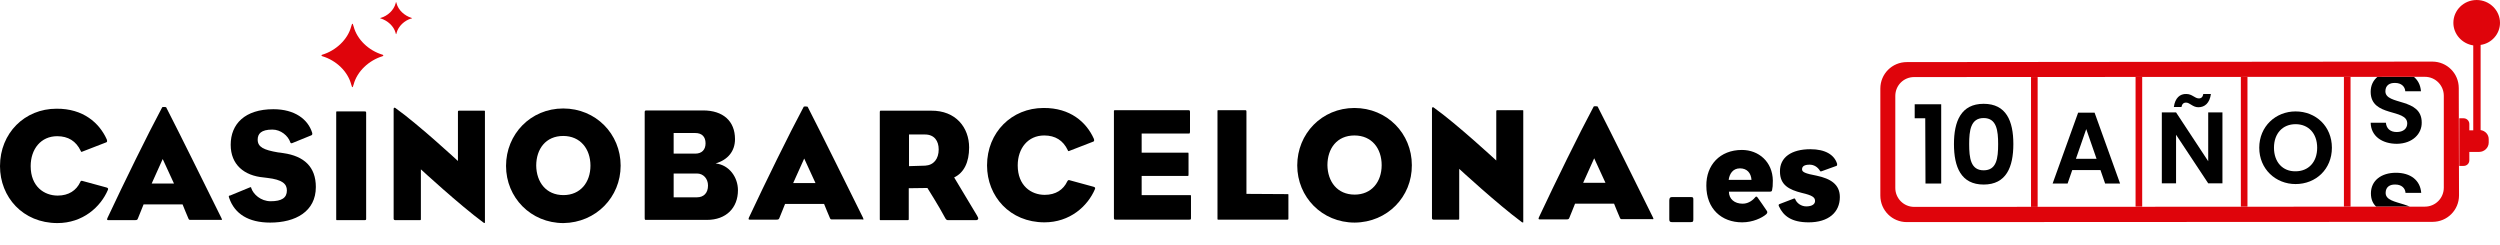 <?xml version="1.0" encoding="utf-8"?>
<!-- Generator: Adobe Illustrator 27.0.0, SVG Export Plug-In . SVG Version: 6.00 Build 0)  -->
<svg version="1.1" id="_x30_3" xmlns="http://www.w3.org/2000/svg" xmlns:xlink="http://www.w3.org/1999/xlink" x="0px" y="0px"
	 viewBox="0 0 1018.7 99.9" style="enable-background:new 0 0 1018.7 99.9;" xml:space="preserve">
<style type="text/css">
	.st0{clip-path:url(#Rcorte_00000182520860983688843040000009386837286507422363_);}
	.st1{fill-rule:evenodd;clip-rule:evenodd;fill:#DF040B;}
	.st2{display:none;fill:#DF040B;}
	.st3{fill:#DF040B;}
</style>
<g id="Capa_39">
</g>
<g id="Capa_36">
</g>
<g id="Logo_x5F_02_x5F_b_00000037663692745268114470000015751869417357428619_">
	<g>
		<path id="o_00000035489273447364244790000005198453706963236244_" d="M950.2,60.2c0-8.7-6.5-14.8-14.8-14.8
			c-8.1,0-14.8,6.1-14.8,14.8c0,8.7,6.7,14.8,14.8,14.8C943.7,75,950.2,68.9,950.2,60.2z M926.6,60.2c0-5.9,3.6-9.6,8.8-9.6
			c5.2,0,8.8,3.7,8.8,9.6s-3.6,9.6-8.8,9.6C930.2,69.9,926.6,66.1,926.6,60.2z"/>
		<g id="s_00000051376856672400365500000011746981222547330725_">
			<defs>
				<rect id="Rcorte_00000020382059864823602260000001823210012378121115_" x="960.4" y="31.3" width="29.1" height="52.9"/>
			</defs>
			<clipPath id="Rcorte_00000062164575081635203000000004950995921232726405_">
				<use xlink:href="#Rcorte_00000020382059864823602260000001823210012378121115_"  style="overflow:visible;"/>
			</clipPath>
			
				<path id="s_00000155134703479073787200000000716516375110173090_" style="clip-path:url(#Rcorte_00000062164575081635203000000004950995921232726405_);" d="
				M986.9,91.3c0-10.2-14.8-6.9-14.8-12.7c0-2.4,1.7-3.5,4-3.4c2.5,0,4,1.5,4.1,3.4l6.4,0c-0.4-5.2-4.4-8.2-10.3-8.2
				c-6,0-10.2,3.2-10.2,8.4c0,10.5,14.9,6.7,14.9,12.9c0,2.1-1.6,3.5-4.3,3.5c-2.7,0-4.2-1.5-4.4-3.8l-6.2,0
				c0.1,5.5,4.7,8.6,10.7,8.6C983.2,99.9,986.9,95.8,986.9,91.3z"/>
			
				<path id="s_00000084526579985835205280000004382503914311526016_" style="clip-path:url(#Rcorte_00000062164575081635203000000004950995921232726405_);" d="
				M986.8,49.9c0-10.2-14.8-6.9-14.8-12.7c0-2.4,1.7-3.5,4-3.4c2.5,0,4,1.5,4.1,3.4l6.4,0c-0.4-5.2-4.4-8.2-10.3-8.2
				c-6,0-10.2,3.2-10.2,8.4c0,10.5,14.9,6.7,14.9,12.9c0,2.1-1.6,3.5-4.3,3.5c-2.7,0-4.2-1.5-4.4-3.8l-6.2,0
				c0.1,5.5,4.7,8.6,10.7,8.6C983.2,58.5,986.9,54.4,986.8,49.9z"/>
		</g>
		<path id="ñ_00000039846111478998699400000013775868426178855347_" d="M899.8,45.8l0,19.9l-13.1-19.9l-5.8,0l0,28.9l5.8,0l0-19.8
			l13.1,19.8l5.8,0l0-28.9L899.8,45.8z M885.8,43.6l3.1,0c0.2-1.2,0.9-1.8,1.8-1.8c1.7,0,2.7,1.9,5.1,1.9c2.6,0,4.6-1.7,5.1-5.4
			l-3.1,0c-0.2,1.2-0.8,1.8-1.8,1.8c-1.7,0-2.7-1.8-5.1-1.8C888.3,38.2,886.3,39.9,885.8,43.6z"/>
		<path id="a_00000096026801674690656520000006922502450839221682_" d="M857.8,74.8l6.1,0l-10.4-28.9l-6.7,0l-10.4,28.9l6.1,0
			l1.9-5.5l11.5,0L857.8,74.8z M854.3,64.7l-8.4,0l4.2-12.1L854.3,64.7z"/>
		<path id="_x30__00000153684199315061971170000012002038225974838147_" d="M796.2,58.7c0,9.4,2.9,16.5,12.1,16.5
			c9.2,0,12.1-7.1,12.1-16.5c0-9.4-2.9-16.4-12.1-16.4C799.1,42.3,796.2,49.4,796.2,58.7z M814.2,58.7c0,5.8-0.6,10.7-5.9,10.7
			c-5.3,0-5.9-5-5.9-10.7c0-5.5,0.6-10.6,5.9-10.6S814.2,53.2,814.2,58.7z"/>
		<path id="_x31__00000096030405689866225370000000044226394004740020_" d="M784.6,74.8l6.4,0l0-32.3l-10.8,0l0,5.7l4.3,0
			L784.6,74.8z"/>
		<g id="Palanca_00000055672774157058379770000005447199867029097607_">
			<g>
				<path class="st1" d="M1018.7,9.3c0-5.1-4.3-9.3-9.5-9.3c-5.3,0-9.5,4.2-9.5,9.3c0,4.6,3.5,8.5,8.1,9.2l0,34.6l-1.5,0
					c0,0-0.1,0-0.1,0l0-2.6c0-1.2-1-2.3-2.3-2.3l-1.8,0l0,19.4l1.8,0c1.3,0,2.3-1,2.3-2.3l0-3.4c0,0,0.1,0,0.1,0l3.9,0
					c2.1,0,3.9-1.7,3.9-3.8l0-1.4c0-1.9-1.4-3.4-3.3-3.7l0-34.7C1015.2,17.7,1018.7,13.9,1018.7,9.3z"/>
			</g>
		</g>
		<g id="Slots_00000067215315971916175030000006899683201092161690_">
			<g>
				<path class="st1" d="M827.6,31.4l0,52.9l2.7,0l0-52.9L827.6,31.4z M870.2,31.3l0,52.9l2.7,0l0-52.9L870.2,31.3z M913.1,31.3
					l0,52.9l2.7,0l0-52.9L913.1,31.3z M957.8,31.3l-2.7,0l0,52.9l2.7,0L957.8,31.3z"/>
			</g>
		</g>
		<g id="Base_x5F_Slots_00000031183534751075681850000013043211405465901717_">
			<g>
				<path class="st1" d="M1001.9,35.9c0-6-4.8-10.8-10.8-10.8L777,25.3c-6,0-10.8,4.8-10.8,10.8l0,43.6c0,6,4.8,10.8,10.8,10.8
					l214.2-0.1c6,0,10.8-4.8,10.8-10.8L1001.9,35.9z M988.1,84.2l-208.1,0.1c-4.3,0-7.7-3.5-7.7-7.7l0-37.5c0-4.3,3.4-7.7,7.7-7.7
					l208.1-0.1c4.3,0,7.7,3.5,7.7,7.7l0,37.5C995.8,80.7,992.4,84.2,988.1,84.2z"/>
			</g>
		</g>
	</g>
	<g id="Logo_x5F_Original_00000165224347834613364530000007153895917863694241_">
		<path class="st2" d="M227-120.1C227-120.1,227-120.1,227-120.1L227-120.1c0-0.2-0.4-0.3-0.4-0.3c-6.2-1.8-11.5-6.8-13.1-12.7
			l-0.3-1c0,0,0-0.3-0.2-0.3v0c-0.2,0-0.2,0.3-0.2,0.3l-0.3,1c-1.6,5.9-6.8,10.8-13.1,12.7c0,0-0.4,0.1-0.4,0.3l0,0c0,0,0,0,0,0v0
			l0,0c0,0.2,0.4,0.3,0.4,0.3c6.2,1.8,11.5,6.8,13.1,12.7l0.3,1c0,0,0,0.3,0.2,0.3l0,0c0.2,0,0.2-0.3,0.2-0.3l0.3-1
			c1.6-5.9,6.8-10.8,13.1-12.7C226.6-119.8,227-119.9,227-120.1L227-120.1C227-120.1,227-120.1,227-120.1L227-120.1z"/>
		<path class="st2" d="M239.9-136.9L239.9-136.9L239.9-136.9c0-0.1-0.2-0.2-0.2-0.2c-3.2-0.9-5.9-3.5-6.8-6.5l-0.1-0.5
			c0,0,0-0.1-0.1-0.1v0c-0.1,0-0.1,0.1-0.1,0.1l-0.1,0.5c-0.8,3-3.5,5.6-6.8,6.6c0,0-0.2,0-0.2,0.2l0,0v0v0l0,0
			c0,0.1,0.2,0.2,0.2,0.2c3.2,0.9,5.9,3.5,6.8,6.5l0.1,0.5c0,0,0,0.1,0.1,0.1v0c0.1,0,0.1-0.1,0.1-0.1l0.1-0.5
			c0.8-3,3.5-5.6,6.8-6.6C239.8-136.8,239.9-136.8,239.9-136.9L239.9-136.9L239.9-136.9L239.9-136.9z"/>
		<path class="st3" d="M156.2,22.6C156.2,22.6,156.2,22.6,156.2,22.6L156.2,22.6c0-0.2-0.3-0.3-0.3-0.3c-5.7-1.7-10.4-6.2-11.8-11.5
			l-0.3-0.9c0,0,0-0.2-0.2-0.2v0c-0.2,0-0.2,0.2-0.2,0.2l-0.3,0.9c-1.4,5.3-6.2,9.8-11.8,11.5c0,0-0.3,0.1-0.3,0.3l0,0c0,0,0,0,0,0
			v0l0,0c0,0.2,0.3,0.3,0.3,0.3c5.7,1.7,10.4,6.2,11.8,11.5l0.3,0.9c0,0,0,0.2,0.2,0.2v0c0.2,0,0.2-0.2,0.2-0.2l0.3-0.9
			c1.4-5.3,6.2-9.8,11.8-11.5C155.8,22.9,156.2,22.8,156.2,22.6L156.2,22.6L156.2,22.6L156.2,22.6z"/>
		<path class="st3" d="M167.9,7.4L167.9,7.4L167.9,7.4c0-0.1-0.2-0.1-0.2-0.1c-2.9-0.9-5.4-3.2-6.1-5.9l-0.1-0.4c0,0,0-0.1-0.1-0.1
			v0c-0.1,0-0.1,0.1-0.1,0.1l-0.1,0.4c-0.7,2.7-3.2,5.1-6.1,5.9c0,0-0.2,0-0.2,0.1l0,0v0c0,0,0,0,0,0v0c0,0.1,0.2,0.1,0.2,0.1
			c2.9,0.9,5.4,3.2,6.1,5.9l0.1,0.4c0,0,0,0.1,0.1,0.1v0c0.1,0,0.1-0.1,0.1-0.1l0.1-0.4c0.7-2.7,3.2-5.1,6.1-5.9
			C167.7,7.6,167.9,7.5,167.9,7.4L167.9,7.4C167.9,7.4,167.9,7.4,167.9,7.4L167.9,7.4z"/>
		<path d="M93.4,80.7c2.2,6.4,7.8,10,16.7,10c10.3,0,18.6-4.5,18.6-14.5c0-8.2-4.8-12.6-13.2-13.8c-0.9-0.1-1.6-0.3-2.2-0.3
			c-5.9-1-8.3-2.2-8.3-5.2c0-2.4,1.4-4.1,6-4.1c3.4,0,6.4,2.5,7.3,5.2c0.1,0.3,0.3,0.5,0.8,0.3l7.6-3.1c0.4-0.1,0.7-0.4,0.5-1.1
			c-1.7-5.5-7.1-9.6-15.8-9.6c-11.6,0-17.4,6-17.4,14.5c0,8.1,5.5,12.6,13.4,13.3c0.5,0.1,1.1,0.1,1.6,0.2c6,0.7,7.9,2.4,7.9,5.1
			c0,3-2.1,4.4-6.6,4.4c-4.1,0-7.1-2.9-7.9-5.3c-0.1-0.5-0.1-0.5-0.7-0.3l-8,3.3C93.2,79.6,93.1,80,93.4,80.7L93.4,80.7z"/>
		<path d="M149.2,46c0-0.5-0.1-0.6-0.7-0.6c-4.3,0-6.7,0-10.9,0c-0.6,0-0.6-0.1-0.6,0.6c0,8.1,0,14.4,0,21.6c0,6.7,0,13.4,0,21.5
			c0,0.7,0,0.6,0.6,0.6c4.1,0,6.5,0,10.9,0c0.6,0,0.7-0.1,0.7-0.6c0-5.1,0-13.1,0-21.5C149.2,59.2,149.2,51.1,149.2,46L149.2,46z"/>
		<path d="M197.6,90.8l0-45.6c-0.1-0.1-0.2-0.1-0.5-0.1c-4.1,0-6,0-10,0c-0.5,0-0.5,0.1-0.5,0.8l0,19.7c0,0-16.1-14.9-25.5-21.6
			c-0.3-0.2-0.7-0.2-0.7,0.4l0,44.7c0,0.3,0.2,0.6,0.6,0.6c3.9,0,5.8,0,9.9,0c0.6,0,0.6,0,0.6-0.6l0-20.1c0,0,15.5,14.3,25.5,21.7
			C197.3,90.9,197.5,90.9,197.6,90.8L197.6,90.8z"/>
		<path d="M299.5,56.7c0-7.4-4.9-11.7-13-11.7c-8.6,0-15.8,0-23,0c-0.6,0-0.8,0.1-0.8,0.7c0,16.6,0,26.4,0,43c0,0.9,0.1,0.9,0.6,0.9
			c9.5,0,15.5,0,24.8,0c7.8,0,12.6-4.9,12.6-12.1c0-5.2-3.5-10.3-9.1-10.9C296.7,65.1,299.5,61.5,299.5,56.7L299.5,56.7z
			 M287.5,58.4c0,2.6-1.5,4.2-4.2,4.2l-8.8,0l0-8.4l8.8,0C286,54.2,287.5,55.7,287.5,58.4L287.5,58.4z M288.5,75.6
			c0,3.1-1.8,4.8-4.5,4.8l-9.5,0l0-9.7l9.5,0C286.6,70.7,288.5,72.8,288.5,75.6L288.5,75.6z"/>
		<path d="M351.6,88.6c-7.2-14.5-16.2-32.8-22.5-45.1c-0.1-0.1-1.5-0.2-1.6,0c-6,11.2-15.5,30.6-22.3,45.1c-0.3,0.7-0.2,0.9,0.3,0.9
			c4.3,0,6.6,0,10.9,0c0.9,0,1-0.2,1.2-0.7c0.7-1.6,1.5-3.8,2.3-5.7l15.9,0c0.7,1.6,1.6,4.1,2.4,5.8c0.2,0.5,0.5,0.5,0.8,0.5
			c5.1,0,9.1,0,12.3,0C351.9,89.6,352,89.5,351.6,88.6L351.6,88.6z M332.3,74.6l-9.1,0l4.5-10L332.3,74.6L332.3,74.6z"/>
		<path d="M90.2,88.8C83,74.3,74,56,67.7,43.7c-0.1-0.1-1.5-0.2-1.6,0c-6,11.2-15.5,30.6-22.3,45.1c-0.3,0.7-0.2,0.9,0.3,0.9
			c4.3,0,6.6,0,10.9,0c0.9,0,1-0.2,1.2-0.7c0.7-1.6,1.5-3.8,2.3-5.7l15.9,0c0.7,1.6,1.6,4.1,2.4,5.8c0.2,0.5,0.5,0.5,0.8,0.5
			c5.1,0,9.1,0,12.3,0C90.5,89.7,90.6,89.6,90.2,88.8L90.2,88.8z M70.9,74.8l-9.1,0l4.5-10L70.9,74.8L70.9,74.8z"/>
		<path d="M398.1,87.8c-3.8-6.2-7.6-12.8-9.3-15.5c4-1.9,6.1-6.2,6.1-12.2c0-8.1-5.4-15.1-15.5-15l-20.4,0c-0.2,0-0.5-0.1-0.5,0.6
			c0,8.2,0,14.5,0,21.8c0,6.8,0,13.5,0,21.6c0,0.7,0,0.6,0.5,0.6c3.9,0,6.6,0,10.8,0c0.5,0,0.5-0.1,0.5-0.6c0-5.1,0-12.4,0-12.4
			l7.6-0.1c0,0,4.8,7.6,7,11.8c0.6,1.2,0.9,1.3,1.4,1.3l11.6,0C398.7,89.5,398.9,89.1,398.1,87.8L398.1,87.8z M382.5,60.9
			c0,3.8-2,6.4-5.5,6.6l-6.6,0.2l0-12.9l6.5,0C380.7,54.8,382.5,57.4,382.5,60.9L382.5,60.9z"/>
		<path d="M434.9,73.9c-1.6,3.4-4.7,5.5-9.2,5.5c-5.5,0-11-3.7-11-12c0-7,4.2-12.2,10.8-12.2c4.5,0,7.7,2,9.6,6
			c0.1,0.3,0.2,0.5,0.6,0.3l9.8-3.8c0.3-0.1,0.5-0.4,0.2-1.2c-3-6.7-9.6-12.6-20.5-12.5c-12.9,0-23,9.9-23,23.4
			c0,12.6,9.3,23.2,23.4,23.2c10.3,0,17.6-6.5,20.6-13.6c0.1-0.4,0.1-0.7-0.6-0.9l-9.9-2.7C435.2,73.3,435.1,73.6,434.9,73.9
			L434.9,73.9z"/>
		<path d="M32.7,74.2c-1.6,3.4-4.7,5.5-9.2,5.5c-5.5,0-11-3.7-11-12c0-7,4.2-12.2,10.8-12.2c4.5,0,7.7,2,9.6,6
			c0.1,0.3,0.2,0.5,0.6,0.3l9.8-3.8c0.3-0.1,0.5-0.4,0.2-1.2c-3-6.7-9.6-12.6-20.5-12.5c-12.9,0-23,9.9-23,23.4
			c0,12.6,9.3,23.2,23.4,23.2c10.3,0,17.6-6.5,20.6-13.6c0.1-0.4,0.1-0.7-0.6-0.9l-9.9-2.7C32.9,73.6,32.9,73.8,32.7,74.2L32.7,74.2
			z"/>
		<path d="M484.7,54.4c0.1-0.2,0.2-0.4,0.2-0.6c0-2.8,0-4.7,0-8c0-0.8-0.1-0.9-0.7-0.9l-29.7,0c-0.7,0-0.6,0.1-0.6,0.7
			c0,12.6,0,31.5,0,43c0,0.8,0.1,0.9,0.7,0.9l30,0c0.7,0,0.7-0.1,0.7-0.9c0-2.7,0-5.2,0-8.5c0-0.3,0-0.5-0.1-0.6l-20,0l0-7.8l18.9,0
			c0.2-0.1,0.2-0.3,0.2-0.8c0-2.6,0-4.8,0-8c0-0.3,0-0.6-0.1-0.7l-19,0l0-7.8L484.7,54.4L484.7,54.4z"/>
		<path d="M507.9,79L507.9,79c0,0,0-26.6,0-33.5c0-0.5-0.1-0.6-0.6-0.6c-4.1,0-6.8,0-10.6,0c-0.6,0-0.6-0.1-0.6,0.6
			c0,8.2,0,14.5,0,21.8c0,6.8,0,13.5,0,21.6c0,0.7,0,0.6,0.6,0.6c3.9,0,23.7,0,27.8,0c0.5,0,0.5-0.1,0.5-0.6c0-5.1,0-7,0-9.5
			c0-0.1,0-0.2-0.1-0.3L507.9,79L507.9,79L507.9,79z"/>
		<path d="M575.3,67.3c0-12.9-10.1-23.3-23.4-23.3c-13.3,0-23.3,10.5-23.3,23.4c0,12.9,10.1,23.3,23.4,23.3
			C565.3,90.6,575.4,80.2,575.3,67.3L575.3,67.3z M563,67.3c0,6.8-4.1,12-11,12c-7.1,0-11-5.3-11.1-12c0-6.8,3.9-12.1,11-12.1
			C559,55.2,563,60.5,563,67.3L563,67.3z"/>
		<path d="M252.9,67.5c0-12.9-10.1-23.3-23.4-23.3c-13.3,0-23.3,10.5-23.3,23.4c0,12.9,10.1,23.3,23.4,23.3
			C242.9,90.7,252.9,80.3,252.9,67.5L252.9,67.5z M240.6,67.5c0,6.8-4.1,12-11,12c-7.1,0-11-5.3-11.1-12c0-6.8,3.9-12.1,11-12.1
			C236.5,55.4,240.6,60.7,240.6,67.5L240.6,67.5z"/>
		<path d="M620.7,90.6l0-45.6c-0.1-0.1-0.2-0.1-0.5-0.1c-4.1,0-6,0-10,0c-0.5,0-0.5,0.1-0.5,0.8l0,19.7c0,0-16.1-14.9-25.5-21.6
			c-0.3-0.2-0.7-0.2-0.7,0.4l0,44.7c0,0.3,0.2,0.6,0.6,0.6c3.9,0,5.8,0,9.9,0c0.6,0,0.6,0,0.6-0.6l0-20.1c0,0,15.5,14.3,25.5,21.7
			C620.4,90.7,620.6,90.7,620.7,90.6L620.7,90.6z"/>
		<path d="M673.5,88.5c-7.2-14.5-16.2-32.8-22.5-45.1c-0.1-0.1-1.5-0.2-1.6,0c-6,11.2-15.5,30.6-22.3,45.1c-0.3,0.7-0.2,0.9,0.3,0.9
			c4.3,0,6.6,0,10.9,0c0.9,0,1-0.2,1.2-0.7c0.7-1.6,1.5-3.8,2.3-5.7l15.9,0c0.7,1.6,1.6,4.1,2.4,5.8c0.2,0.5,0.5,0.5,0.8,0.5
			c5.1,0,9.1,0,12.3,0C673.8,89.4,673.9,89.3,673.5,88.5L673.5,88.5z M654.2,74.5l-9.1,0l4.5-10L654.2,74.5L654.2,74.5z"/>
		<path d="M690,81.2c0-0.7-0.2-0.9-0.9-0.9c-1.6,0-5.6,0-7.8,0c-0.7,0-1.1,0.3-1.1,1.4c0,1.3,0,6.4,0,7.7c0,0.8,0.3,1.1,1,1.1
			c1.7,0,6.3,0,7.8,0c0.9,0,1-0.3,1-1.2C690,86.5,690,84.6,690,81.2L690,81.2z M709.8,61.1c-9,0-14.6,6.2-14.5,14.6
			c0,9.4,6.2,14.9,14.6,14.9c4.3,0,8.1-1.8,9.8-3.3c0.4-0.4,0.6-0.8,0.3-1.3c-1.1-1.7-2.7-3.9-3.8-5.5c-0.3-0.4-0.6-0.5-0.8-0.3
			c-0.9,1.1-2.7,2.8-5.3,2.8c-3.3,0-5.6-1.9-5.6-4.9c0,0,11.7,0,16.5,0c0.8,0,1-0.1,1.1-0.7c0.2-0.9,0.3-1.8,0.3-3.8
			C722.3,65.9,716.6,61.1,709.8,61.1L709.8,61.1z M704.4,73.3c0.3-2.3,1.6-4.7,4.6-4.7c2.8,0,4.5,1.8,4.7,4.7L704.4,73.3L704.4,73.3
			z M724.9,84.1c1.8,3.9,5.1,6.5,12.1,6.5c8.1,0,12.7-4.1,12.7-10.3c0-5.2-3.8-7.5-9.4-8.7c-4.8-0.9-6-1.5-6-2.6
			c0-1.2,0.9-1.9,3.1-1.9c1.8,0,3.3,1,4.2,2.5c0.2,0.3,0.3,0.3,0.6,0.2l6.1-2.2c0.3-0.1,0.3-0.4,0.3-0.8c-1.1-3.7-4.8-6-10.9-6
			c-7.7,0-12.5,3.3-12.4,9.1c0,5.5,3.7,7.4,8.9,8.7c4.3,1,5.4,1.8,5.4,3.3c0,1.2-1.1,2.2-3.6,2.2c-2,0-3.9-1.3-4.5-3
			c-0.1-0.2-0.3-0.3-0.5-0.2l-6,2.3C724.7,83.4,724.7,83.7,724.9,84.1L724.9,84.1z"/>
	</g>
</g>
<g id="Capa_37">
</g>
</svg>
